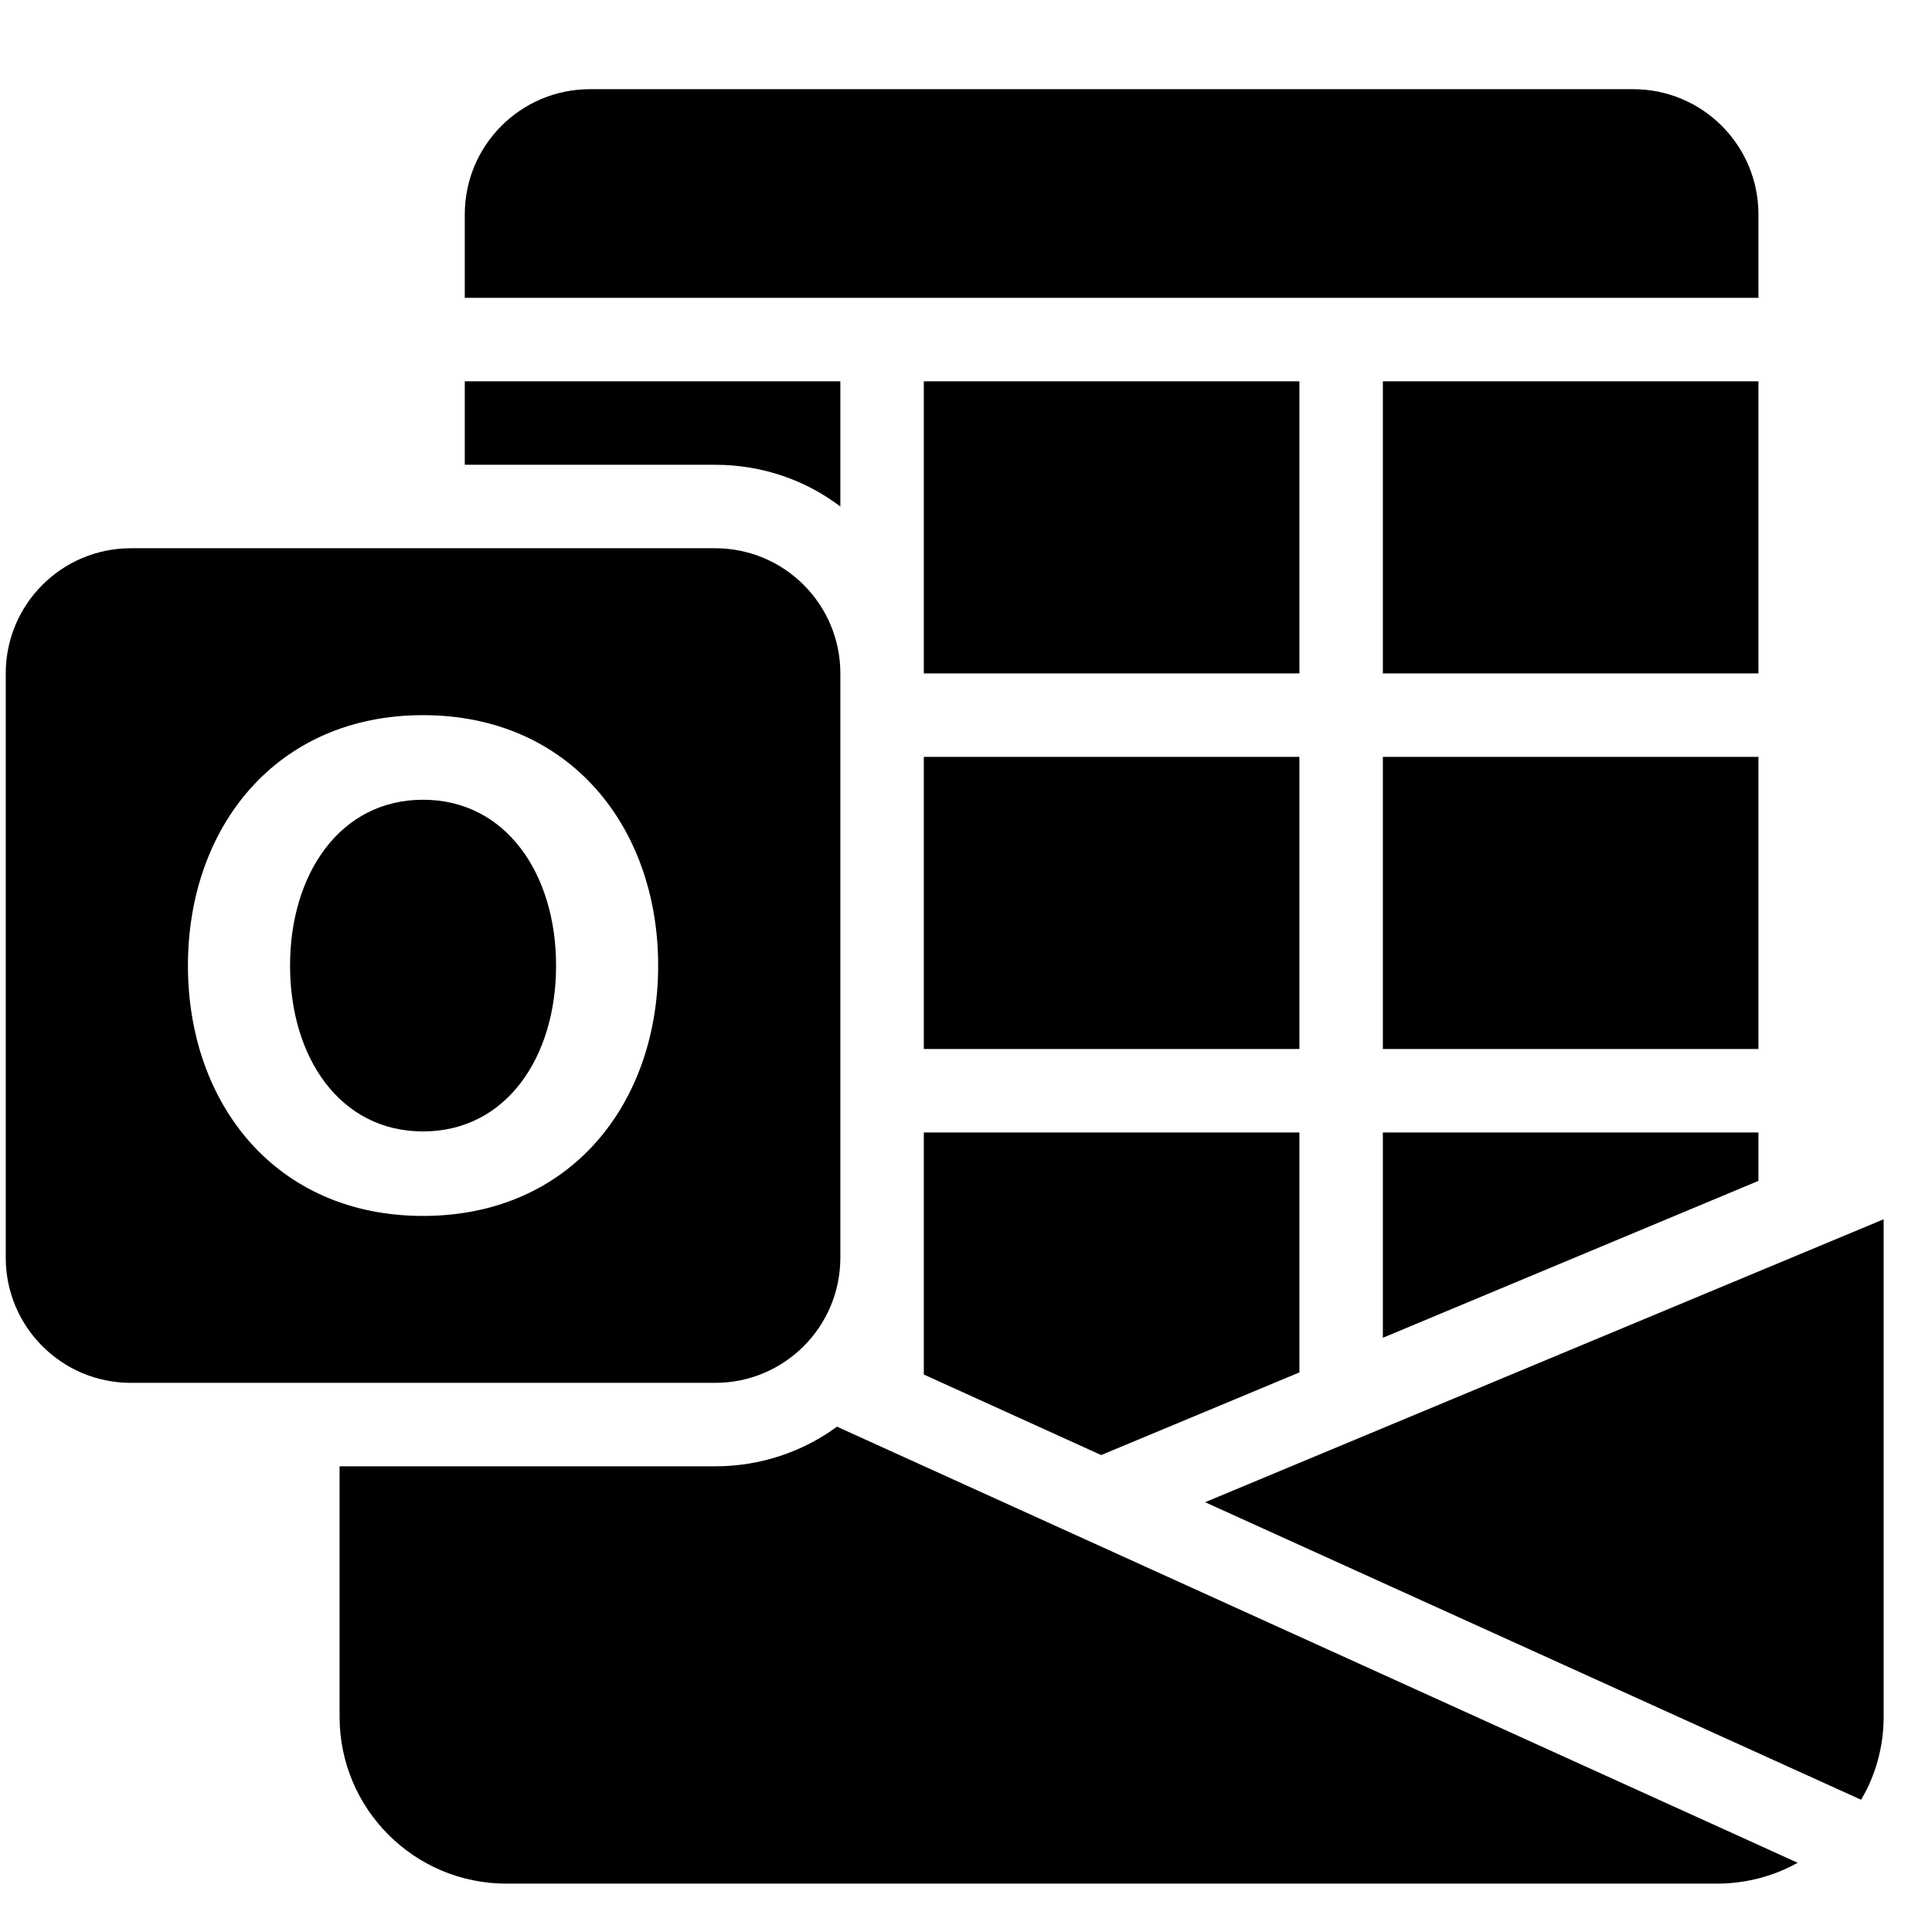 <?xml version="1.0" encoding="UTF-8"?>
<svg xmlns="http://www.w3.org/2000/svg" xmlns:xlink="http://www.w3.org/1999/xlink" viewBox="0 0 512 512" width="512px" height="512px">
<g id="surface54991063">
<path style=" stroke:none;fill-rule:nonzero;fill:rgb(0%,0%,0%);fill-opacity:1;" d="M 432.828 23.637 L 156.348 23.637 C 138.023 23.637 123.172 38.488 123.172 56.816 L 123.172 78.934 L 466.004 78.934 L 466.004 56.816 C 466.004 38.488 451.152 23.637 432.828 23.637 Z M 476.402 493.652 C 470.098 497.191 462.688 499.184 454.945 499.184 L 134.23 499.184 C 109.789 499.184 89.992 479.387 89.992 454.945 L 89.992 388.59 L 189.523 388.59 C 201.578 388.59 212.75 384.719 221.816 378.086 Z M 499.184 323.121 L 499.184 454.945 C 499.184 462.91 497.082 470.43 493.211 476.953 L 319.359 398.102 Z M 366.473 101.051 L 466.004 101.051 L 466.004 178.465 L 366.473 178.465 Z M 244.82 101.051 L 344.355 101.051 L 344.355 178.465 L 244.82 178.465 Z M 366.473 200.586 L 466.004 200.586 L 466.004 278 L 366.473 278 Z M 244.82 200.586 L 344.355 200.586 L 344.355 278 L 244.82 278 Z M 344.355 300.117 L 344.355 363.707 L 291.824 385.605 L 244.82 364.262 L 244.82 300.117 Z M 466.004 300.117 L 466.004 312.945 L 366.473 354.527 L 366.473 300.117 Z M 222.703 101.051 L 222.703 134.23 C 213.523 127.262 202.023 123.172 189.523 123.172 L 123.172 123.172 L 123.172 101.051 Z M 189.523 366.473 L 34.695 366.473 C 16.371 366.473 1.52 351.621 1.52 333.297 L 1.52 178.465 C 1.52 160.141 16.371 145.289 34.695 145.289 L 189.523 145.289 C 207.852 145.289 222.703 160.141 222.703 178.465 L 222.703 333.297 C 222.703 351.621 207.852 366.473 189.523 366.473 Z M 112.109 189.523 C 73.227 189.523 49.805 219.23 49.805 255.879 C 49.805 292.531 73.137 322.234 112.109 322.234 C 151.094 322.234 174.418 292.531 174.418 255.891 C 174.418 219.23 150.996 189.523 112.109 189.523 Z M 112.109 299.84 C 90.047 299.84 76.867 280.168 76.867 255.891 C 76.867 231.617 90.113 211.941 112.109 211.941 C 134.109 211.941 147.367 231.629 147.367 255.891 C 147.367 280.156 134.164 299.84 112.109 299.84 Z M 112.109 299.84 "/>
</g>
</svg>
